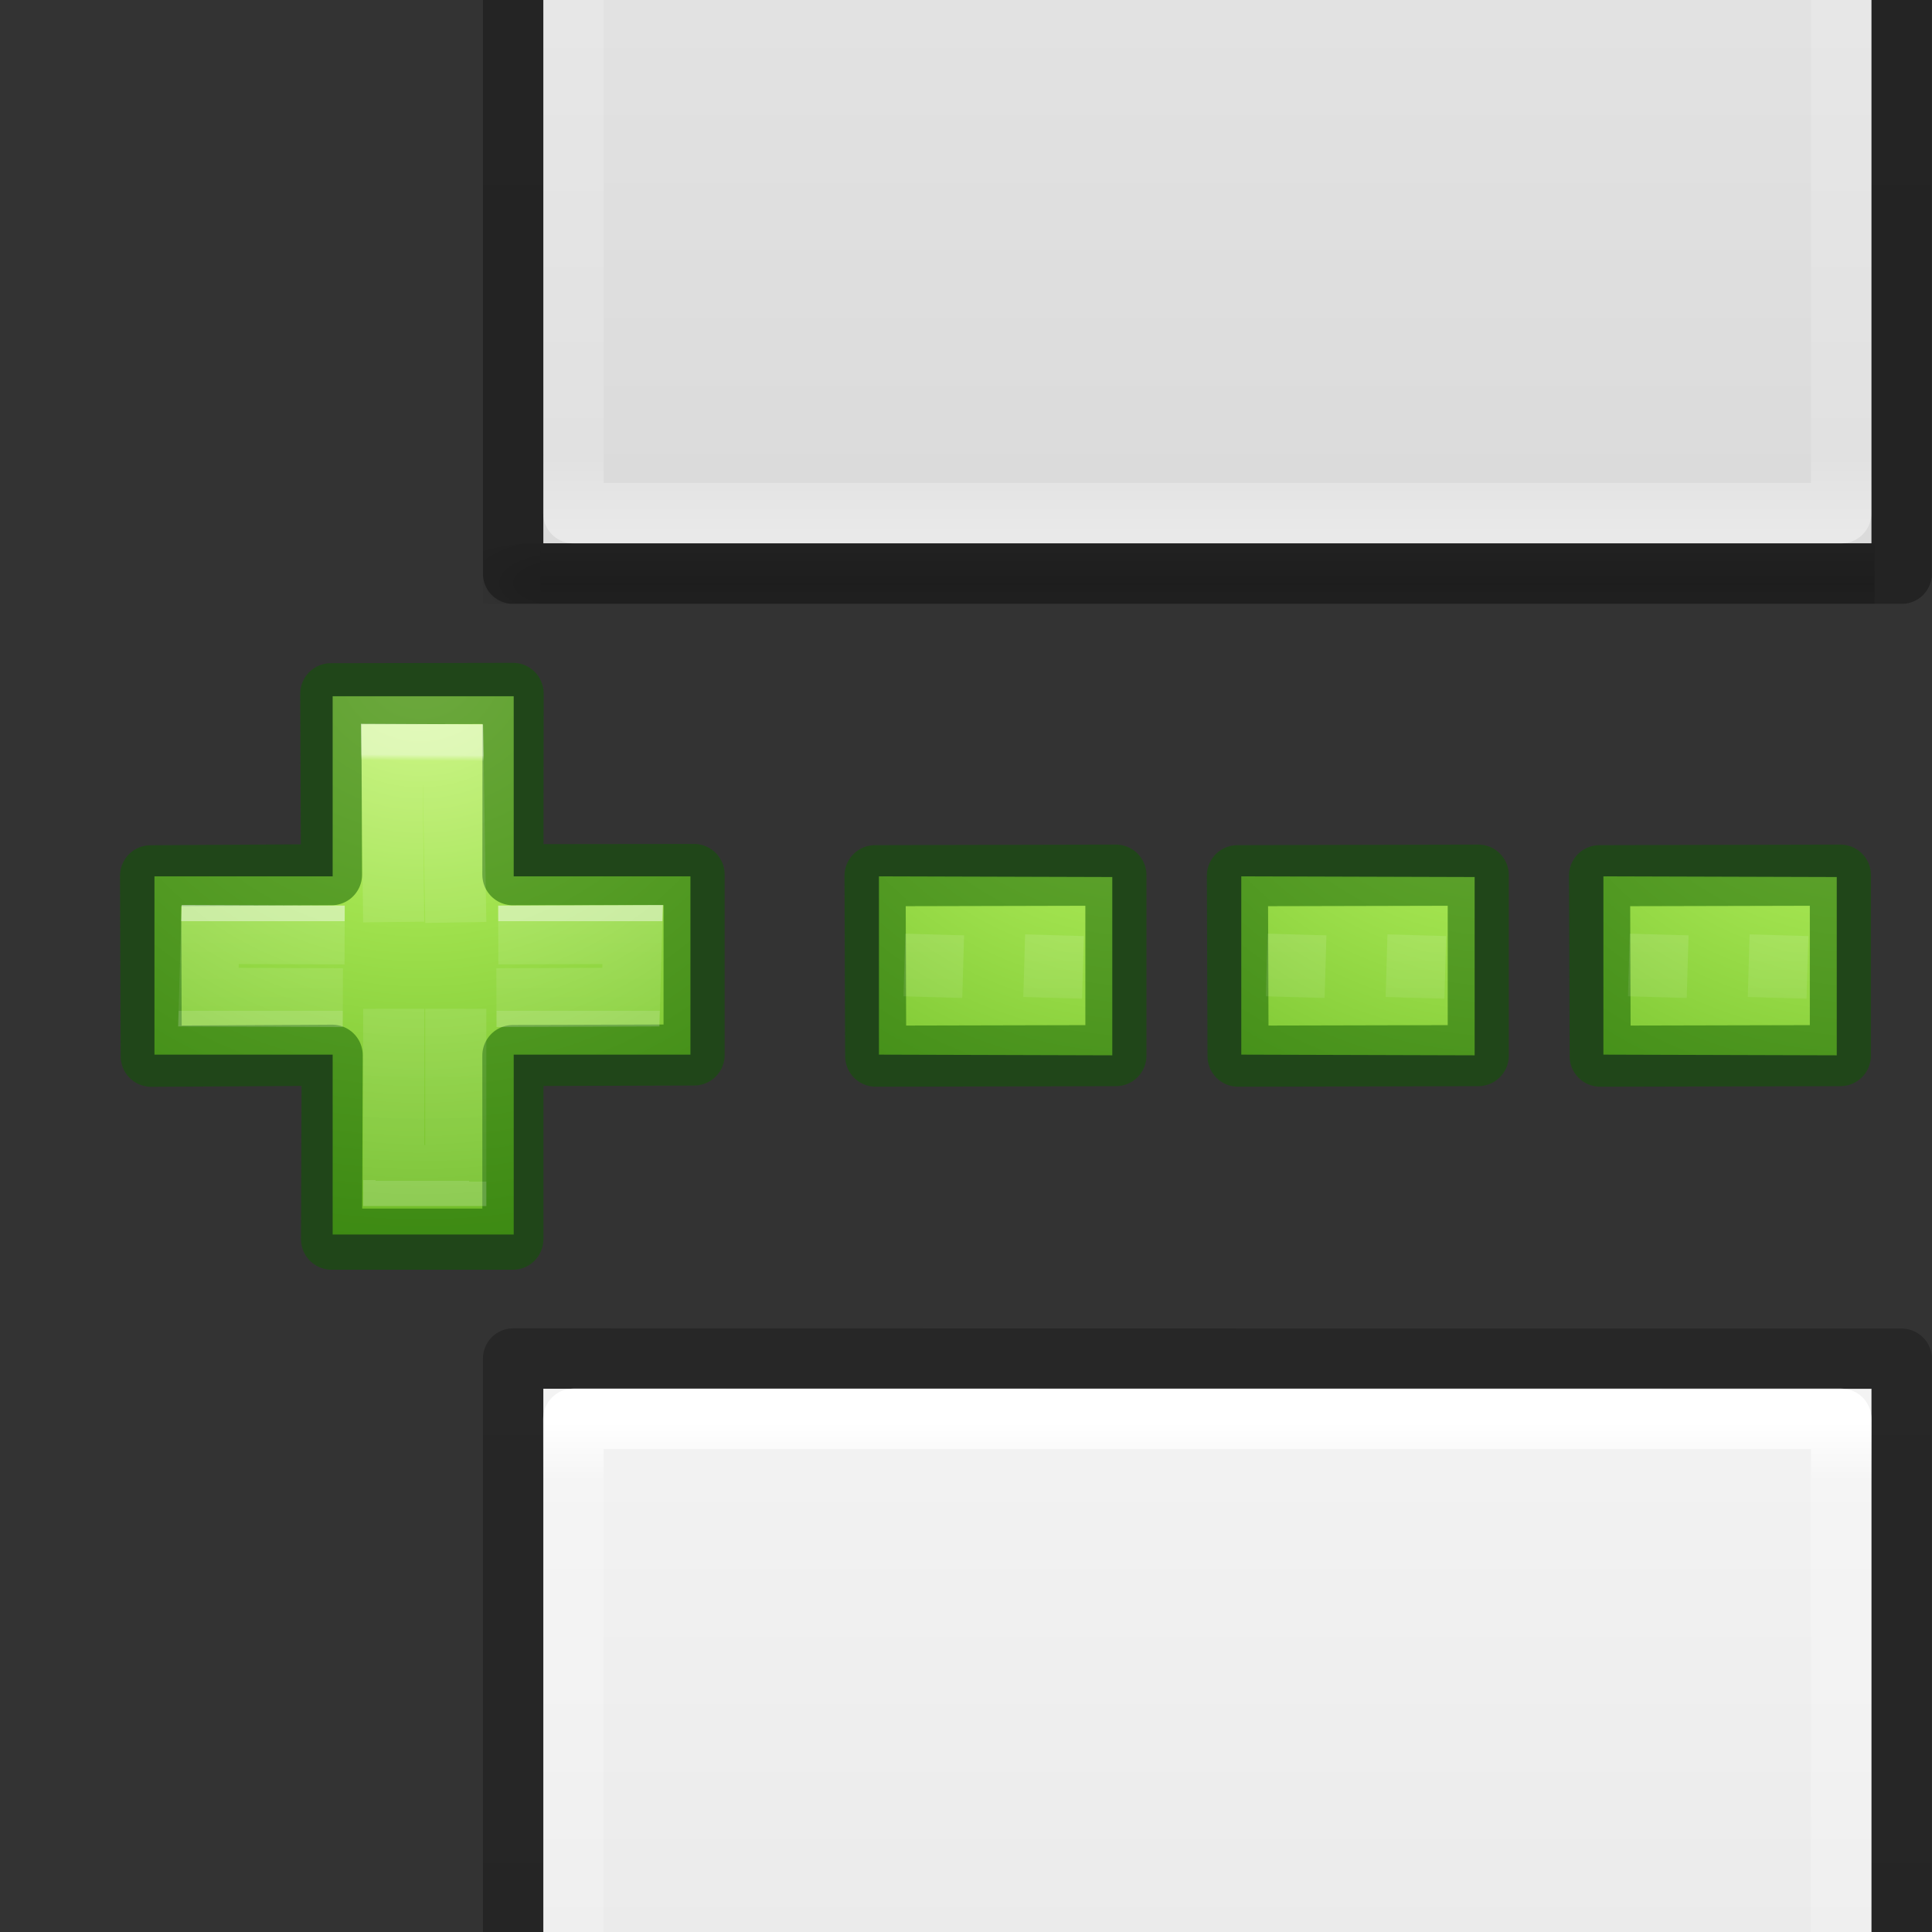 <svg height="32" viewBox="0 0 8.467 8.467" width="32" xmlns="http://www.w3.org/2000/svg" xmlns:xlink="http://www.w3.org/1999/xlink"><rect x="0" y="0" width="8.467" height="8.467" fill="#333333" stroke="none"/><linearGradient id="a" gradientTransform="matrix(.14 0 0 .156 10.39 288.059)" gradientUnits="userSpaceOnUse" x1="-51.786" x2="-51.786" y1="50.786" y2="2.906"><stop offset="0" stop-opacity=".318"/><stop offset="1" stop-opacity=".24"/></linearGradient><linearGradient id="b" gradientTransform="matrix(.15 0 0 .193 .629 287.868)" gradientUnits="userSpaceOnUse" x1="24" x2="24" y1="5.564" y2="43"><stop offset="0" stop-color="#fff"/><stop offset=".036" stop-color="#fff" stop-opacity=".235"/><stop offset=".951" stop-color="#fff" stop-opacity=".157"/><stop offset="1" stop-color="#fff" stop-opacity=".392"/></linearGradient><linearGradient id="c" gradientTransform="matrix(.166 0 0 .161 .242 288.392)" gradientUnits="userSpaceOnUse" x1="25.132" x2="25.132" y1=".985" y2="47.013"><stop offset="0" stop-color="#f4f4f4"/><stop offset="1" stop-color="#dbdbdb"/></linearGradient><radialGradient id="d" cx="605.714" cy="486.648" gradientTransform="matrix(-.004 0 0 .002 3.807 295.407)" gradientUnits="userSpaceOnUse" r="117.143"><stop offset="0"/><stop offset="1" stop-opacity="0"/></radialGradient><linearGradient id="e" gradientTransform="matrix(.012 0 0 .002 -.143 295.407)" gradientUnits="userSpaceOnUse" x1="302.857" x2="302.857" y1="366.648" y2="609.505"><stop offset="0" stop-opacity="0"/><stop offset=".5"/><stop offset="1" stop-opacity="0"/></linearGradient><radialGradient id="f" cx="65.325" cy="48.709" gradientTransform="matrix(0 .686 -.746 0 60.288 -27.737)" gradientUnits="userSpaceOnUse" r="31"><stop offset="0" stop-color="#cdf87e"/><stop offset=".262" stop-color="#a2e34f"/><stop offset=".661" stop-color="#68b723"/><stop offset="1" stop-color="#1d7e0d"/></radialGradient><linearGradient id="g" gradientTransform="matrix(.423 0 0 .385 14.545 15.083)" gradientUnits="userSpaceOnUse" x1="24.371" x2="24.139" y1="10.483" y2="36.136"><stop offset="0" stop-color="#fff"/><stop offset=".014" stop-color="#fff" stop-opacity=".235"/><stop offset="1" stop-color="#fff" stop-opacity=".157"/><stop offset="1" stop-color="#fff" stop-opacity=".392"/></linearGradient><linearGradient id="h" gradientTransform="matrix(.346 0 0 .435 16.289 13.936)" gradientUnits="userSpaceOnUse" x1="24.139" x2="24.139" y1="20.749" y2="25.528"><stop offset="0" stop-color="#fff"/><stop offset="0" stop-color="#fff" stop-opacity=".235"/><stop offset="1" stop-color="#fff" stop-opacity=".157"/><stop offset="1" stop-color="#fff" stop-opacity=".392"/></linearGradient><clipPath id="i"><path d="m1.058 293.825h6.35v2.646h-6.35z"/></clipPath><clipPath id="j"><path d="m1.058 288.533h6.35v2.646h-6.35z"/></clipPath><g clip-path="url(#i)" transform="translate(1.058 -293.825)"><path d="m1.31 296.206h5.847v.529h-5.847z" fill="url(#e)" opacity=".15"/><path d="m1.31 296.206v.529c-.213.001-.516-.119-.516-.265s.238-.265.516-.265z" fill="url(#d)" opacity=".15"/><path d="m1.323 288.798c1.334 0 5.821 0 5.821 0l0 7.408s-3.881 0-5.821 0c0-2.469 0-4.939 0-7.408z" fill="url(#c)"/><g fill="none" stroke-linejoin="round"><path d="m7.011 296.074h-5.556v-7.144h5.556z" stroke="url(#b)" stroke-linecap="round" stroke-width=".265"/><path d="m1.191 288.666c1.394 0 6.085.001 6.085.001l0 7.672s-4.057 0-6.085 0c0-2.558 0-5.115 0-7.673z" stroke="url(#a)" stroke-width=".265"/></g></g><g clip-path="url(#j)" transform="translate(1.058 -282.712)"><path d="m1.31 296.206h5.847v.529h-5.847z" fill="url(#e)" opacity=".15"/><path d="m1.31 296.206v.529c-.213.001-.516-.119-.516-.265s.238-.265.516-.265z" fill="url(#d)" opacity=".15"/><path d="m1.323 288.798c1.334 0 5.821 0 5.821 0l0 7.408s-3.881 0-5.821 0c0-2.469 0-4.939 0-7.408z" fill="url(#c)"/><g fill="none" stroke-linejoin="round"><path d="m7.011 296.074h-5.556v-7.144h5.556z" stroke="url(#b)" stroke-linecap="round" stroke-width=".265"/><path d="m1.191 288.666c1.394 0 6.085.001 6.085.001l0 7.672s-4.057 0-6.085 0c0-2.558 0-5.115 0-7.673z" stroke="url(#a)" stroke-width=".265"/></g></g><g transform="matrix(.189 0 0 .189 -2.685 -.304)"><path d="m21.92 21.929v-4.176h4.198v4.176h4.098v4.134h-4.098v4.171h-4.198v-4.171h-.42-3.712v-4.134z" fill="url(#f)"/><g fill="none"><path d="m21.893 21.891-.016-4.196 4.227-.008-.005 4.204 4.202-.005v4.185l-4.202.013v4.258h-4.205l.015-4.265-4.196.024-.015-4.185z" opacity=".5" stroke="#0f5a00" stroke-linecap="round" stroke-linejoin="round" stroke-width="1.417"/><path d="m25.76 23.289 3.116-.011-.042 1.452-3.116.011m-3.562 0-3.117-.011.042-1.452 3.117.011" opacity=".5" stroke="url(#h)" stroke-width="1.363"/><path d="m23.335 22.988-.044-3.885 1.419.007.065 3.888m0 2.003v3.866h-1.439v-3.866" opacity=".5" stroke="url(#g)" stroke-width="1.417"/></g></g><g transform="matrix(.189 0 0 .189 .49 -.304)"><path d="m23.199 21.945v4.134l-5.411-.016v-4.134z" fill="url(#f)"/><g fill="none"><path d="m23.283 21.901v4.185l-5.57.013-.015-4.185z" opacity=".5" stroke="#0f5a00" stroke-linecap="round" stroke-linejoin="round" stroke-width="1.417"/><path d="m21.859 23.294-.042 1.452m-2.778-.016.042-1.452" opacity=".5" stroke="url(#h)" stroke-width="1.363"/></g></g><g transform="matrix(.189 0 0 .189 2.078 -.304)"><path d="m23.199 21.945v4.134l-5.411-.016v-4.134z" fill="url(#f)"/><g fill="none"><path d="m23.283 21.901v4.185l-5.57.013-.015-4.185z" opacity=".5" stroke="#0f5a00" stroke-linecap="round" stroke-linejoin="round" stroke-width="1.417"/><path d="m21.859 23.294-.042 1.452m-2.778-.016.042-1.452" opacity=".5" stroke="url(#h)" stroke-width="1.363"/></g></g><g transform="matrix(.189 0 0 .189 3.665 -.304)"><path d="m23.199 21.945v4.134l-5.411-.016v-4.134z" fill="url(#f)"/><g fill="none"><path d="m23.283 21.901v4.185l-5.57.013-.015-4.185z" opacity=".5" stroke="#0f5a00" stroke-linecap="round" stroke-linejoin="round" stroke-width="1.417"/><path d="m21.859 23.294-.042 1.452m-2.778-.016.042-1.452" opacity=".5" stroke="url(#h)" stroke-width="1.363"/></g></g></svg>